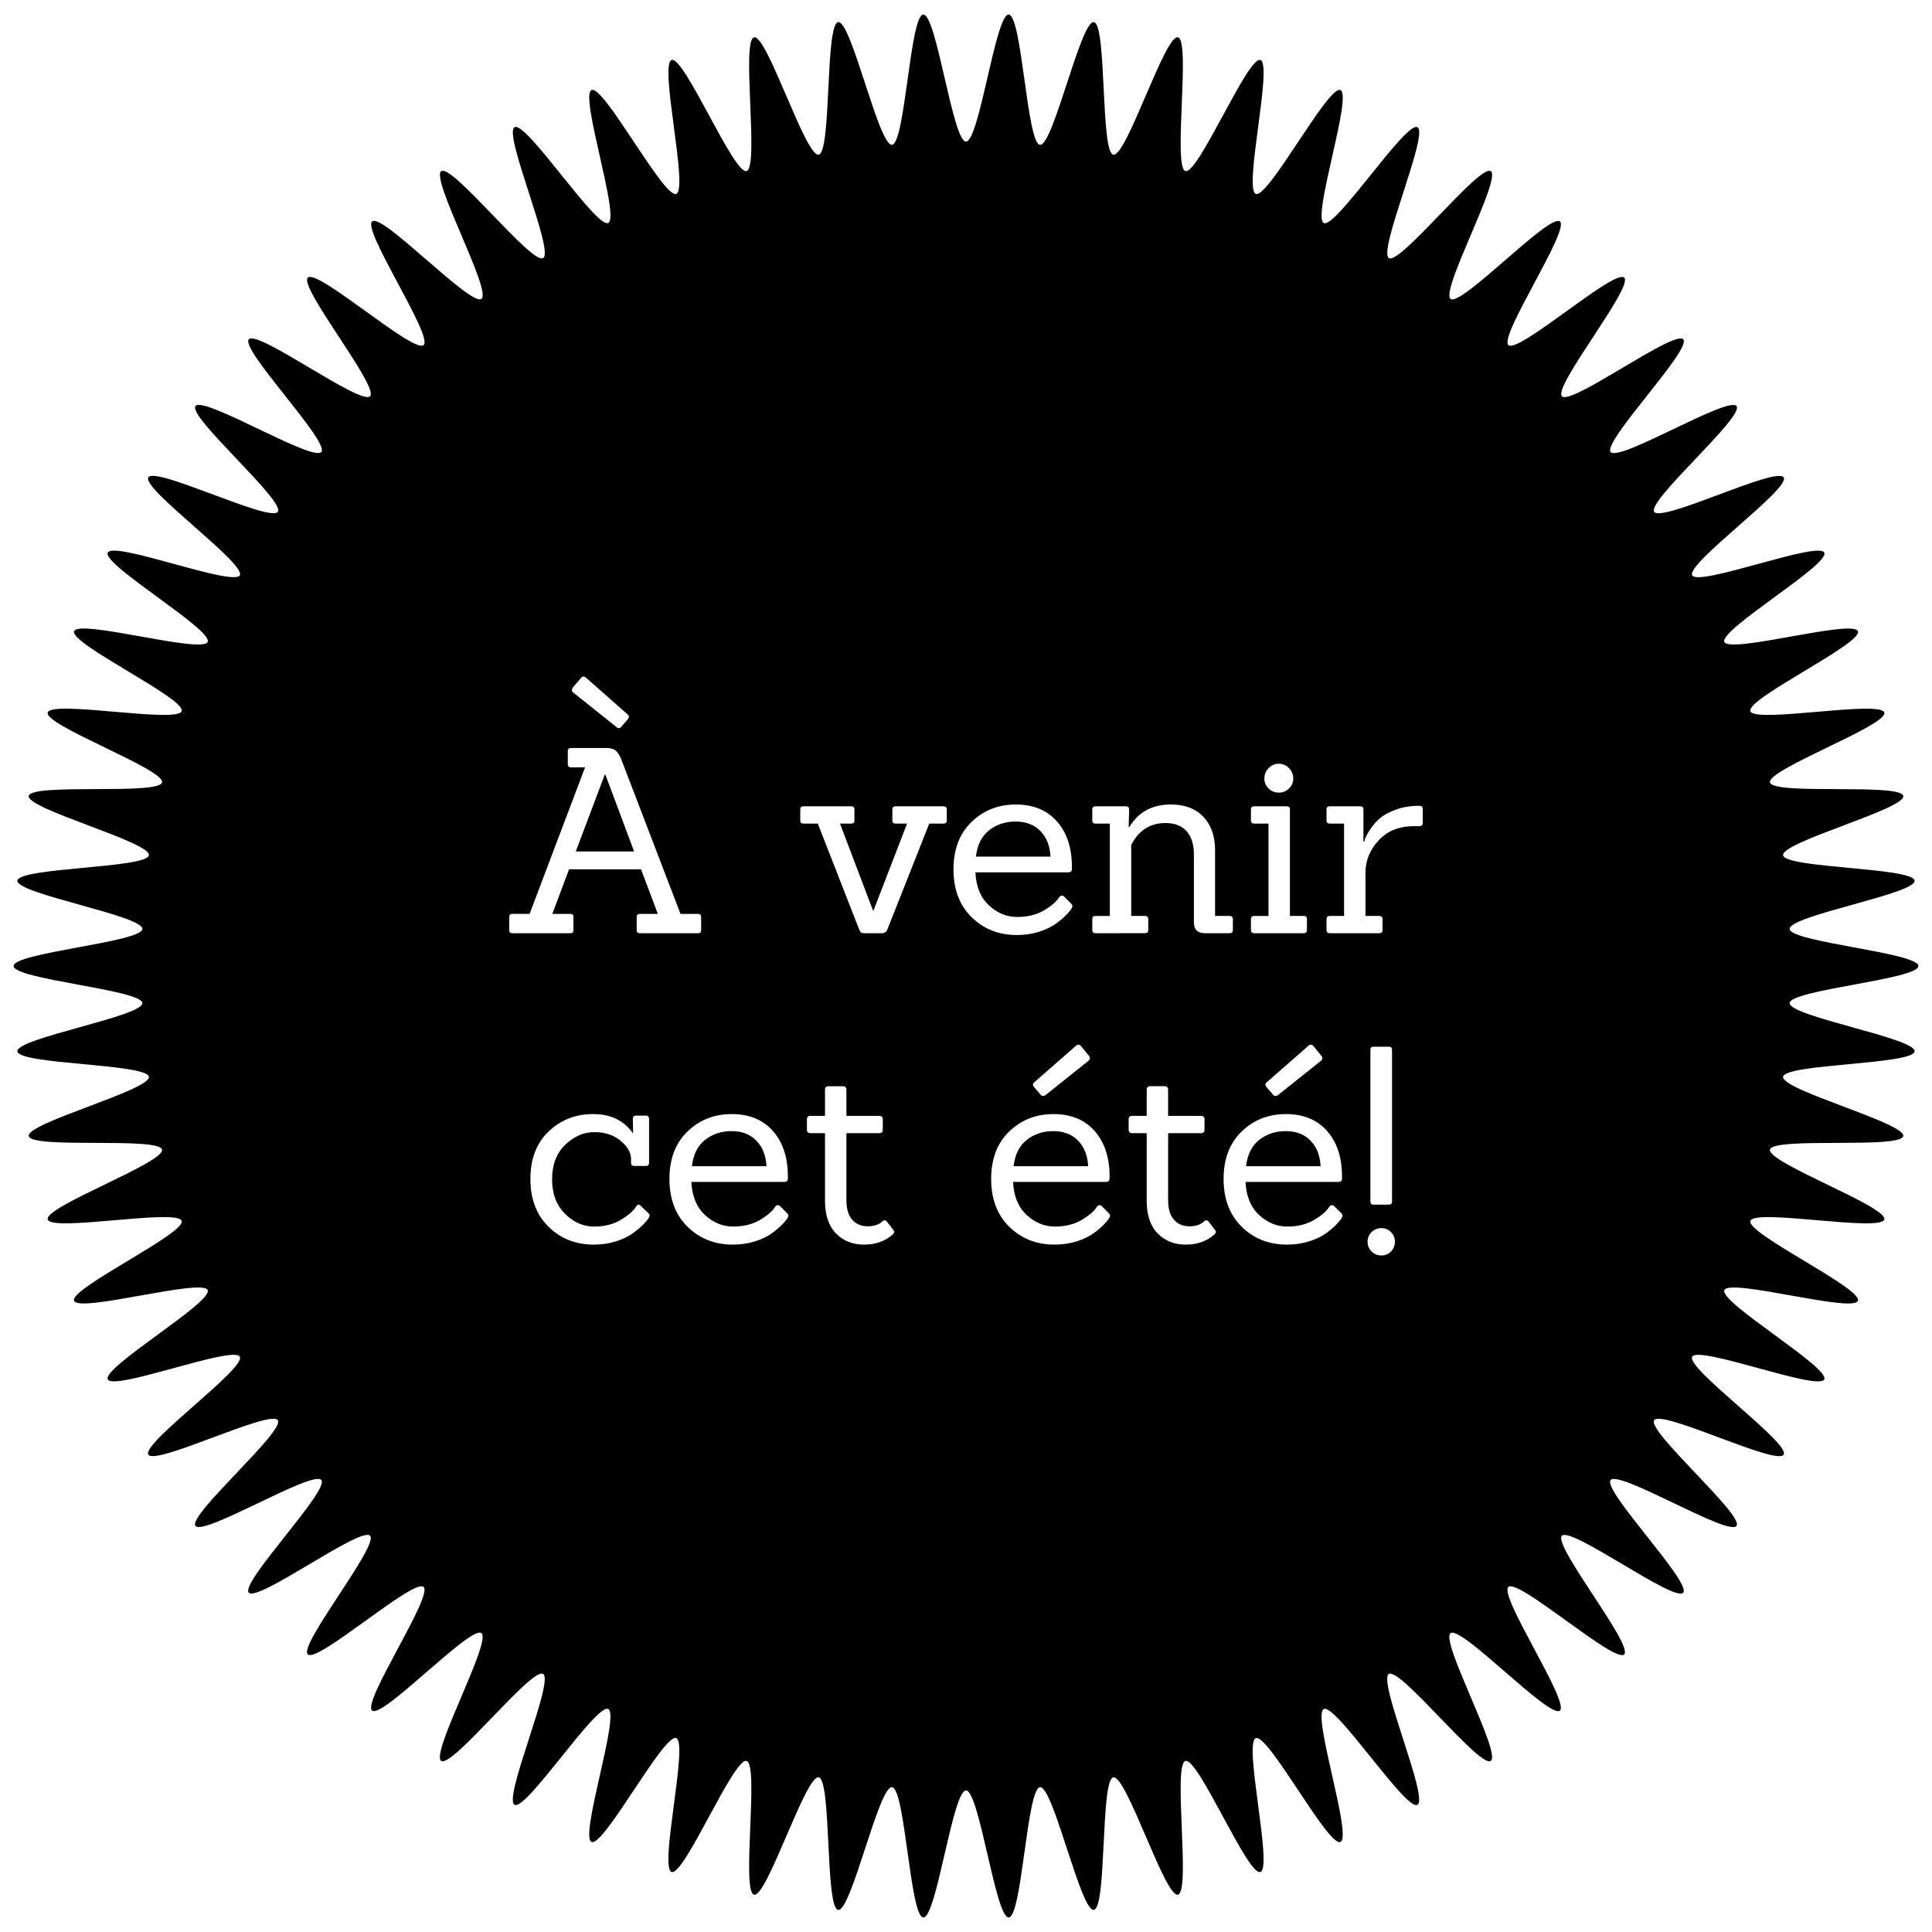 <?xml version="1.0" encoding="utf-8"?>
<!-- Generator: Adobe Illustrator 18.1.1, SVG Export Plug-In . SVG Version: 6.00 Build 0)  -->
<svg version="1.1" id="badge_summer-fr" xmlns="http://www.w3.org/2000/svg" xmlns:xlink="http://www.w3.org/1999/xlink" x="0px"
	 y="0px" viewBox="0 0 142 142" enable-background="new 0 0 142 142" xml:space="preserve">
<path fill-rule="evenodd" clip-rule="evenodd" d="M55.594,83.837c-0.455-0.467-1.062-0.701-1.821-0.701
	c-0.758,0-1.409,0.215-1.953,0.644c-0.544,0.43-0.866,1.075-0.967,1.934h5.48C56.295,84.931,56.048,84.305,55.594,83.837z"/>
<path fill-rule="evenodd" clip-rule="evenodd" d="M96.323,83.837c-0.455-0.467-1.062-0.701-1.82-0.701
	c-0.758,0-1.409,0.215-1.953,0.644c-0.544,0.43-0.866,1.075-0.967,1.934h5.48C97.024,84.931,96.778,84.305,96.323,83.837z"/>
<path fill-rule="evenodd" clip-rule="evenodd" d="M76.47,61.083c-0.455-0.467-1.062-0.701-1.82-0.701
	c-0.758,0-1.409,0.215-1.953,0.644c-0.544,0.43-0.866,1.075-0.967,1.934h5.48C77.172,62.177,76.925,61.551,76.47,61.083z"/>
<path fill-rule="evenodd" clip-rule="evenodd" d="M79.239,83.837c-0.455-0.467-1.062-0.701-1.821-0.701s-1.409,0.215-1.953,0.644
	c-0.544,0.43-0.866,1.075-0.967,1.934h5.48C79.94,84.931,79.693,84.305,79.239,83.837z"/>
<path fill-rule="evenodd" clip-rule="evenodd" d="M141,71c0-0.982-9.42-1.752-9.463-2.723c-0.043-0.981,9.272-2.579,9.186-3.548
	c-0.087-0.977-9.538-0.907-9.667-1.871c-0.13-0.972,9.004-3.397,8.832-4.355c-0.174-0.965-9.58-0.045-9.796-0.995
	c-0.217-0.956,8.662-4.194,8.403-5.133c-0.26-0.944-9.545,0.82-9.846-0.107c-0.302-0.931,8.248-4.958,7.905-5.871
	c-0.344-0.916-9.432,1.679-9.816,0.783c-0.385-0.9,7.767-5.682,7.343-6.56c-0.425-0.881-9.242,2.523-9.705,1.664
	c-0.464-0.861,7.225-6.357,6.724-7.194c-0.502-0.839-8.978,3.343-9.517,2.529c-0.539-0.815,6.626-6.978,6.052-7.767
	c-0.575-0.79-8.643,4.133-9.252,3.37c-0.61-0.764,5.977-7.542,5.334-8.277c-0.643-0.736-8.24,4.887-8.915,4.181
	c-0.675-0.706,5.281-8.044,4.575-8.719c-0.706-0.675-7.771,5.602-8.507,4.959c-0.735-0.643,4.544-8.483,3.78-9.092
	c-0.763-0.609-7.241,6.273-8.031,5.698c-0.789-0.575,3.768-8.854,2.953-9.394c-0.814-0.539-6.65,6.896-7.489,6.393
	c-0.837-0.501,2.96-9.156,2.099-9.621c-0.859-0.463-6.004,7.465-6.885,7.04c-0.878-0.424,2.125-9.385,1.225-9.77
	c-0.896-0.384-5.306,7.976-6.223,7.632c-0.913-0.343,1.27-9.539,0.338-9.841c-0.927-0.301-4.563,8.423-5.508,8.162
	c-0.939-0.259,0.404-9.614-0.552-9.831c-0.95-0.216-3.784,8.8-4.748,8.626c-0.958-0.173-0.464-9.611-1.435-9.742
	c-0.965-0.129-2.977,9.105-3.955,9.018c-0.969-0.086-1.32-9.531-2.301-9.574c-0.972-0.043-2.156,9.334-3.138,9.334
	c-0.982,0-2.167-9.377-3.138-9.334c-0.981,0.043-1.332,9.488-2.301,9.574c-0.977,0.087-2.99-9.148-3.954-9.018
	c-0.972,0.131-0.478,9.569-1.436,9.742c-0.965,0.174-3.798-8.842-4.747-8.627c-0.956,0.217,0.387,9.573-0.552,9.831
	c-0.944,0.26-4.58-8.464-5.507-8.163c-0.931,0.302,1.251,9.498,0.338,9.841c-0.916,0.344-5.326-8.016-6.222-7.632
	c-0.9,0.385,2.104,9.346,1.225,9.77c-0.881,0.425-6.025-7.503-6.884-7.04c-0.861,0.464,2.936,9.119,2.099,9.621
	c-0.839,0.502-6.674-6.932-7.488-6.394c-0.815,0.539,3.742,8.819,2.952,9.394c-0.79,0.575-7.267-6.308-8.03-5.699
	c-0.764,0.61,4.515,8.45,3.779,9.093c-0.736,0.643-7.801-5.635-8.507-4.96c-0.706,0.675,5.25,8.014,4.575,8.72
	c-0.675,0.706-8.271-4.918-8.915-4.182c-0.643,0.735,5.943,7.514,5.334,8.277c-0.609,0.763-8.677-4.16-9.252-3.37
	c-0.575,0.789,6.591,6.953,6.051,7.768c-0.539,0.814-9.014-3.368-9.517-2.529c-0.501,0.837,7.187,6.334,6.723,7.195
	c-0.463,0.859-9.28-2.546-9.705-1.664c-0.424,0.879,7.728,5.661,7.343,6.561c-0.384,0.896-9.472-1.7-9.816-0.783
	c-0.343,0.913,8.207,4.94,7.905,5.871c-0.301,0.927-9.586-0.838-9.846,0.107c-0.259,0.939,8.62,4.177,8.403,5.133
	c-0.216,0.95-9.622,0.03-9.796,0.995c-0.173,0.958,8.962,3.383,8.831,4.355c-0.129,0.964-9.581,0.894-9.667,1.871
	c-0.086,0.969,9.229,2.568,9.185,3.549C10.42,69.248,1,70.018,1,71c0,0.982,9.42,1.752,9.463,2.723
	c0.043,0.981-9.272,2.579-9.186,3.549c0.087,0.977,9.538,0.907,9.667,1.871c0.13,0.972-9.004,3.397-8.831,4.355
	c0.174,0.965,9.58,0.045,9.796,0.995c0.217,0.956-8.662,4.193-8.403,5.133c0.26,0.944,9.545-0.82,9.846,0.107
	c0.302,0.931-8.248,4.958-7.905,5.871c0.344,0.916,9.432-1.679,9.816-0.783c0.385,0.9-7.767,5.682-7.343,6.56
	c0.425,0.881,9.242-2.523,9.705-1.664c0.464,0.861-7.225,6.357-6.724,7.194c0.502,0.839,8.978-3.343,9.517-2.529
	c0.539,0.815-6.626,6.978-6.052,7.767c0.575,0.79,8.643-4.133,9.252-3.37c0.61,0.764-5.977,7.542-5.334,8.277
	c0.643,0.736,8.24-4.887,8.915-4.181c0.675,0.706-5.281,8.044-4.575,8.719c0.706,0.675,7.771-5.602,8.507-4.959
	c0.735,0.643-4.544,8.483-3.78,9.092c0.763,0.609,7.241-6.273,8.031-5.698c0.789,0.574-3.768,8.854-2.953,9.394
	c0.814,0.539,6.65-6.896,7.489-6.393c0.837,0.501-2.96,9.156-2.099,9.62c0.859,0.463,6.004-7.465,6.885-7.04
	c0.878,0.424-2.125,9.385-1.225,9.77c0.896,0.384,5.306-7.976,6.223-7.632c0.913,0.343-1.27,9.539-0.338,9.841
	c0.927,0.301,4.563-8.423,5.508-8.162c0.939,0.259-0.404,9.614,0.552,9.831c0.95,0.216,3.784-8.8,4.748-8.626
	c0.958,0.173,0.464,9.611,1.435,9.742c0.965,0.129,2.977-9.105,3.955-9.018c0.969,0.086,1.32,9.531,2.301,9.574
	c0.972,0.043,2.156-9.334,3.138-9.334c0.982,0,2.167,9.377,3.138,9.334c0.981-0.043,1.332-9.488,2.301-9.574
	c0.977-0.087,2.99,9.148,3.954,9.018c0.972-0.13,0.478-9.569,1.436-9.742c0.965-0.174,3.798,8.842,4.747,8.627
	c0.956-0.217-0.387-9.573,0.552-9.831c0.944-0.26,4.58,8.464,5.507,8.163c0.931-0.302-1.251-9.498-0.338-9.841
	c0.916-0.344,5.326,8.016,6.222,7.632c0.9-0.385-2.104-9.346-1.225-9.77c0.881-0.425,6.025,7.503,6.884,7.04
	c0.861-0.464-2.936-9.119-2.099-9.62c0.839-0.502,6.674,6.932,7.488,6.394c0.815-0.539-3.742-8.819-2.952-9.394
	c0.79-0.575,7.267,6.308,8.03,5.699c0.764-0.61-4.515-8.45-3.779-9.093c0.736-0.643,7.801,5.635,8.507,4.96
	c0.706-0.675-5.25-8.014-4.575-8.72c0.675-0.706,8.271,4.918,8.915,4.182c0.643-0.735-5.943-7.514-5.334-8.277
	c0.609-0.763,8.677,4.16,9.252,3.37c0.575-0.789-6.591-6.953-6.051-7.768c0.539-0.814,9.014,3.368,9.517,2.529
	c0.501-0.837-7.187-6.334-6.723-7.195c0.463-0.859,9.28,2.546,9.705,1.664c0.424-0.878-7.728-5.661-7.343-6.561
	c0.384-0.896,9.472,1.7,9.816,0.783c0.343-0.913-8.207-4.94-7.905-5.871c0.301-0.927,9.586,0.838,9.846-0.107
	c0.259-0.939-8.62-4.177-8.403-5.133c0.216-0.95,9.622-0.03,9.796-0.995c0.173-0.958-8.962-3.383-8.831-4.355
	c0.129-0.964,9.581-0.894,9.667-1.871c0.086-0.969-9.229-2.568-9.186-3.549C131.58,72.752,141,71.982,141,71z M96.342,76.783
	c0.063,0,0.126,0.032,0.189,0.095l0.588,0.721c0.101,0.127,0.095,0.246-0.019,0.36L93.915,80.5c-0.152,0.089-0.272,0.07-0.36-0.057
	l-0.474-0.55c-0.114-0.139-0.101-0.259,0.038-0.36l3.053-2.673C96.222,76.809,96.279,76.783,96.342,76.783z M93.242,56.456
	c0.208-0.215,0.458-0.322,0.749-0.322s0.541,0.108,0.749,0.322c0.209,0.215,0.313,0.468,0.313,0.759
	c0,0.291-0.104,0.537-0.313,0.739c-0.208,0.202-0.458,0.303-0.749,0.303s-0.541-0.101-0.749-0.303
	c-0.208-0.202-0.313-0.449-0.313-0.739C92.929,56.924,93.033,56.671,93.242,56.456z M91.943,67.549c0-0.152,0.082-0.227,0.247-0.227
	h1.043v-6.788h-1.043c-0.164,0-0.247-0.076-0.247-0.227V59.49c0-0.152,0.082-0.228,0.247-0.228h2.39
	c0.151,0,0.227,0.076,0.227,0.228v7.831h1.005c0.164,0,0.246,0.076,0.246,0.227v0.816c0,0.152-0.082,0.227-0.246,0.227h-3.622
	c-0.164,0-0.247-0.076-0.247-0.227V67.549z M79.258,76.783c0.063,0,0.126,0.032,0.189,0.095l0.588,0.721
	c0.101,0.127,0.095,0.246-0.019,0.36L76.831,80.5c-0.152,0.089-0.272,0.07-0.36-0.057l-0.474-0.55
	c-0.114-0.139-0.101-0.259,0.038-0.36l3.053-2.673C79.137,76.809,79.194,76.783,79.258,76.783z M42.093,50.54l0.607-0.702
	c0.063-0.076,0.123-0.114,0.18-0.114c0.057,0,0.117,0.026,0.18,0.076l3.053,2.693c0.076,0.051,0.114,0.108,0.114,0.171
	c0,0.064-0.025,0.127-0.076,0.19l-0.474,0.55c-0.064,0.076-0.127,0.114-0.19,0.114s-0.12-0.025-0.171-0.076L42.131,50.9
	c-0.064-0.05-0.095-0.107-0.095-0.171S42.055,50.604,42.093,50.54z M37.428,68.364v-0.967c0-0.152,0.076-0.228,0.227-0.228h1.27
	l4.077-10.77h-1.024c-0.165,0-0.246-0.076-0.246-0.227v-0.967c0-0.152,0.082-0.227,0.246-0.227h2.578
	c0.304,0,0.534,0.063,0.692,0.19c0.158,0.127,0.294,0.335,0.408,0.626l4.361,11.377h1.29c0.152,0,0.227,0.076,0.227,0.228v0.967
	c0,0.152-0.076,0.227-0.227,0.227h-4.285c-0.152,0-0.227-0.076-0.227-0.227v-0.967c0-0.152,0.076-0.228,0.227-0.228h1.327
	l-1.232-3.28h-5.29l-1.232,3.28h1.327c0.152,0,0.227,0.076,0.227,0.228v0.967c0,0.152-0.076,0.227-0.227,0.227h-4.266
	C37.504,68.592,37.428,68.516,37.428,68.364z M47.658,89.554c-0.057,0.095-0.177,0.237-0.36,0.427
	c-0.184,0.19-0.436,0.405-0.758,0.644c-0.323,0.24-0.739,0.443-1.251,0.607c-0.512,0.164-1.059,0.246-1.64,0.246
	c-1.328,0-2.437-0.436-3.328-1.308c-0.891-0.872-1.337-2.045-1.337-3.518c0-1.472,0.446-2.636,1.337-3.489
	c0.891-0.853,1.981-1.28,3.271-1.28c1.289,0,2.263,0.468,2.92,1.403h0.019l-0.019-1.043c0-0.164,0.082-0.247,0.247-0.247h0.72
	c0.152,0,0.228,0.083,0.228,0.247v3.224c0,0.151-0.076,0.227-0.228,0.227h-0.872c-0.152,0-0.227-0.076-0.227-0.227v-0.322
	c-0.013-0.455-0.272-0.891-0.778-1.309c-0.506-0.417-1.147-0.626-1.925-0.626c-0.778,0-1.488,0.31-2.133,0.929
	c-0.645,0.62-0.967,1.463-0.967,2.531c0,1.068,0.316,1.915,0.948,2.541c0.632,0.626,1.34,0.939,2.124,0.939
	c0.783,0,1.45-0.167,2-0.502c0.549-0.335,0.919-0.66,1.109-0.977c0.089-0.151,0.196-0.171,0.322-0.057l0.55,0.531
	c0.076,0.063,0.114,0.123,0.114,0.18C47.743,89.383,47.715,89.459,47.658,89.554z M57.859,89.564
	c-0.057,0.089-0.174,0.228-0.351,0.417c-0.177,0.19-0.427,0.405-0.749,0.644c-0.323,0.24-0.739,0.443-1.251,0.607
	c-0.512,0.164-1.059,0.246-1.64,0.246c-1.328,0-2.437-0.436-3.328-1.308c-0.891-0.872-1.337-2.045-1.337-3.518
	c0-1.472,0.443-2.636,1.328-3.489c0.885-0.853,1.968-1.28,3.252-1.28c1.283,0,2.291,0.414,3.024,1.242
	c0.733,0.828,1.1,1.944,1.1,3.347c0,0.051,0,0.101,0,0.151c0,0.165-0.089,0.247-0.266,0.247h-6.826
	c0.05,1.049,0.382,1.858,0.995,2.427c0.613,0.569,1.305,0.853,2.076,0.853c0.771,0,1.432-0.164,1.982-0.493
	c0.549-0.329,0.919-0.651,1.109-0.967c0.101-0.126,0.215-0.145,0.341-0.057l0.512,0.512c0.076,0.076,0.114,0.142,0.114,0.199
	C57.945,89.403,57.917,89.475,57.859,89.564z M65.605,90.739c-0.557,0.493-1.255,0.739-2.096,0.739c-0.841,0-1.53-0.275-2.067-0.825
	c-0.537-0.55-0.806-1.349-0.806-2.399v-4.968h-1.062c-0.177,0-0.266-0.082-0.266-0.246v-0.778c0-0.164,0.089-0.246,0.266-0.246
	h1.062v-1.915c0-0.177,0.088-0.265,0.266-0.265h1.062c0.164,0,0.246,0.089,0.246,0.265v1.915h2.408c0.177,0,0.266,0.082,0.266,0.246
	v0.778c0,0.164-0.089,0.246-0.266,0.246h-2.408v4.93c0,0.632,0.142,1.109,0.427,1.432c0.285,0.322,0.664,0.483,1.138,0.483
	c0.474,0,0.831-0.12,1.072-0.36c0.126-0.114,0.24-0.107,0.341,0.019l0.455,0.588c0.05,0.051,0.076,0.104,0.076,0.161
	C65.719,90.597,65.681,90.664,65.605,90.739z M69.588,60.306c0,0.151-0.082,0.227-0.247,0.227h-1.042l-3.053,7.717
	c-0.076,0.228-0.221,0.341-0.436,0.341h-1.27c-0.127,0-0.215-0.022-0.266-0.066c-0.05-0.044-0.101-0.136-0.151-0.275l-3.015-7.717
	h-1.062c-0.152,0-0.227-0.076-0.227-0.227V59.49c0-0.152,0.076-0.228,0.227-0.228h3.527c0.152,0,0.227,0.076,0.227,0.228v0.815
	c0,0.151-0.076,0.227-0.227,0.227h-0.835l2.427,6.39h0.038l2.465-6.39h-0.854c-0.151,0-0.227-0.076-0.227-0.227V59.49
	c0-0.152,0.076-0.228,0.227-0.228h3.527c0.165,0,0.247,0.076,0.247,0.228V60.306z M70.08,63.899c0-1.472,0.443-2.636,1.328-3.489
	c0.885-0.853,1.968-1.28,3.252-1.28c1.283,0,2.291,0.414,3.024,1.242c0.733,0.828,1.1,1.943,1.1,3.347c0,0.051,0,0.101,0,0.151
	c0,0.165-0.089,0.247-0.266,0.247h-6.826c0.05,1.049,0.382,1.858,0.995,2.427c0.613,0.569,1.305,0.853,2.076,0.853
	c0.771,0,1.432-0.164,1.982-0.493c0.549-0.329,0.919-0.651,1.109-0.967c0.101-0.126,0.215-0.145,0.341-0.057l0.512,0.512
	c0.076,0.076,0.114,0.142,0.114,0.199c0,0.057-0.028,0.13-0.085,0.218c-0.057,0.089-0.174,0.228-0.351,0.417
	c-0.177,0.19-0.427,0.405-0.749,0.644c-0.323,0.24-0.739,0.443-1.251,0.607c-0.512,0.164-1.059,0.247-1.64,0.247
	c-1.328,0-2.437-0.436-3.328-1.308C70.526,66.544,70.08,65.371,70.08,63.899z M81.505,89.564c-0.057,0.089-0.174,0.228-0.351,0.417
	c-0.177,0.19-0.427,0.405-0.749,0.644c-0.323,0.24-0.739,0.443-1.251,0.607c-0.512,0.164-1.059,0.246-1.64,0.246
	c-1.328,0-2.437-0.436-3.328-1.308c-0.891-0.872-1.337-2.045-1.337-3.518c0-1.472,0.443-2.636,1.328-3.489
	c0.885-0.853,1.968-1.28,3.252-1.28c1.283,0,2.291,0.414,3.024,1.242c0.733,0.828,1.1,1.944,1.1,3.347c0,0.051,0,0.101,0,0.151
	c0,0.165-0.089,0.247-0.266,0.247H74.46c0.05,1.049,0.382,1.858,0.995,2.427c0.613,0.569,1.305,0.853,2.076,0.853
	c0.771,0,1.432-0.164,1.982-0.493c0.55-0.329,0.919-0.651,1.109-0.967c0.101-0.126,0.215-0.145,0.341-0.057l0.512,0.512
	c0.076,0.076,0.114,0.142,0.114,0.199C81.59,89.403,81.562,89.475,81.505,89.564z M80.528,68.592c-0.164,0-0.246-0.076-0.246-0.227
	v-0.816c0-0.152,0.082-0.227,0.246-0.227h1.043v-6.788h-1.043c-0.164,0-0.246-0.076-0.246-0.227V59.49
	c0-0.152,0.082-0.228,0.246-0.228h2.219c0.164,0,0.246,0.076,0.246,0.228l-0.038,1.289h0.057c0.657-1.1,1.675-1.65,3.053-1.65
	c1.011,0,1.801,0.297,2.37,0.891c0.569,0.594,0.859,1.397,0.872,2.408v4.892h1.062c0.164,0,0.246,0.076,0.246,0.227v0.816
	c0,0.152-0.082,0.227-0.246,0.227h-1.802c-0.544,0-0.816-0.266-0.816-0.796v-4.987c0-0.733-0.177-1.302-0.531-1.707
	c-0.354-0.404-0.873-0.607-1.555-0.607c-0.974,0-1.732,0.398-2.275,1.195c-0.063,0.076-0.146,0.215-0.246,0.417v5.215h1.005
	c0.164,0,0.247,0.076,0.247,0.227v0.816c0,0.152-0.082,0.227-0.247,0.227H80.528z M89.25,90.739
	c-0.557,0.493-1.255,0.739-2.096,0.739s-1.53-0.275-2.067-0.825c-0.537-0.55-0.806-1.349-0.806-2.399v-4.968H83.22
	c-0.177,0-0.266-0.082-0.266-0.246v-0.778c0-0.164,0.089-0.246,0.266-0.246h1.062v-1.915c0-0.177,0.088-0.265,0.266-0.265h1.062
	c0.164,0,0.246,0.089,0.246,0.265v1.915h2.408c0.177,0,0.266,0.082,0.266,0.246v0.778c0,0.164-0.089,0.246-0.266,0.246h-2.408v4.93
	c0,0.632,0.142,1.109,0.427,1.432c0.285,0.322,0.664,0.483,1.138,0.483c0.474,0,0.831-0.12,1.072-0.36
	c0.126-0.114,0.24-0.107,0.341,0.019l0.455,0.588c0.05,0.051,0.076,0.104,0.076,0.161C89.364,90.597,89.326,90.664,89.25,90.739z
	 M98.589,89.564c-0.057,0.089-0.174,0.228-0.351,0.417c-0.177,0.19-0.427,0.405-0.749,0.644c-0.323,0.24-0.739,0.443-1.251,0.607
	c-0.512,0.164-1.059,0.246-1.64,0.246c-1.328,0-2.437-0.436-3.328-1.308c-0.891-0.872-1.337-2.045-1.337-3.518
	c0-1.472,0.443-2.636,1.328-3.489c0.884-0.853,1.968-1.28,3.252-1.28c1.283,0,2.291,0.414,3.024,1.242
	c0.733,0.828,1.1,1.944,1.1,3.347c0,0.051,0,0.101,0,0.151c0,0.165-0.089,0.247-0.266,0.247h-6.826
	c0.05,1.049,0.382,1.858,0.995,2.427c0.613,0.569,1.305,0.853,2.076,0.853c0.771,0,1.432-0.164,1.982-0.493
	c0.549-0.329,0.919-0.651,1.109-0.967c0.101-0.126,0.215-0.145,0.341-0.057l0.512,0.512c0.076,0.076,0.114,0.142,0.114,0.199
	C98.674,89.403,98.646,89.475,98.589,89.564z M102.239,91.981c-0.19,0.196-0.427,0.294-0.711,0.294c-0.284,0-0.524-0.098-0.72-0.294
	c-0.196-0.196-0.294-0.433-0.294-0.711s0.098-0.515,0.294-0.711c0.196-0.196,0.436-0.294,0.72-0.294
	c0.285,0,0.521,0.098,0.711,0.294c0.189,0.196,0.284,0.433,0.284,0.711S102.428,91.785,102.239,91.981z M100.722,88.312v-11.15
	c0-0.152,0.076-0.228,0.227-0.228h1.138c0.152,0,0.227,0.076,0.227,0.228v11.15c0,0.152-0.076,0.227-0.227,0.227h-1.138
	C100.798,88.54,100.722,88.464,100.722,88.312z M104.572,60.476c0,0.164-0.083,0.246-0.247,0.246h-0.398
	c-1.088,0-1.953,0.348-2.598,1.043c-0.645,0.695-0.967,1.486-0.967,2.37v3.186h1.005c0.164,0,0.246,0.076,0.246,0.227v0.816
	c0,0.152-0.082,0.227-0.246,0.227h-3.622c-0.164,0-0.247-0.076-0.247-0.227v-0.816c0-0.152,0.082-0.227,0.247-0.227h1.043v-6.788
	h-1.043c-0.164,0-0.247-0.076-0.247-0.227V59.49c0-0.152,0.082-0.228,0.247-0.228h2.219c0.164,0,0.246,0.076,0.246,0.228v2.37h0.057
	c0.038-0.202,0.171-0.48,0.398-0.834c0.228-0.354,0.477-0.648,0.749-0.882c0.272-0.234,0.664-0.446,1.176-0.635
	c0.512-0.19,1.091-0.284,1.735-0.284c0.164,0,0.247,0.082,0.247,0.246V60.476z"/>
<polygon fill-rule="evenodd" clip-rule="evenodd" points="44.501,56.949 44.444,56.949 42.32,62.581 46.606,62.581 "/>
</svg>
